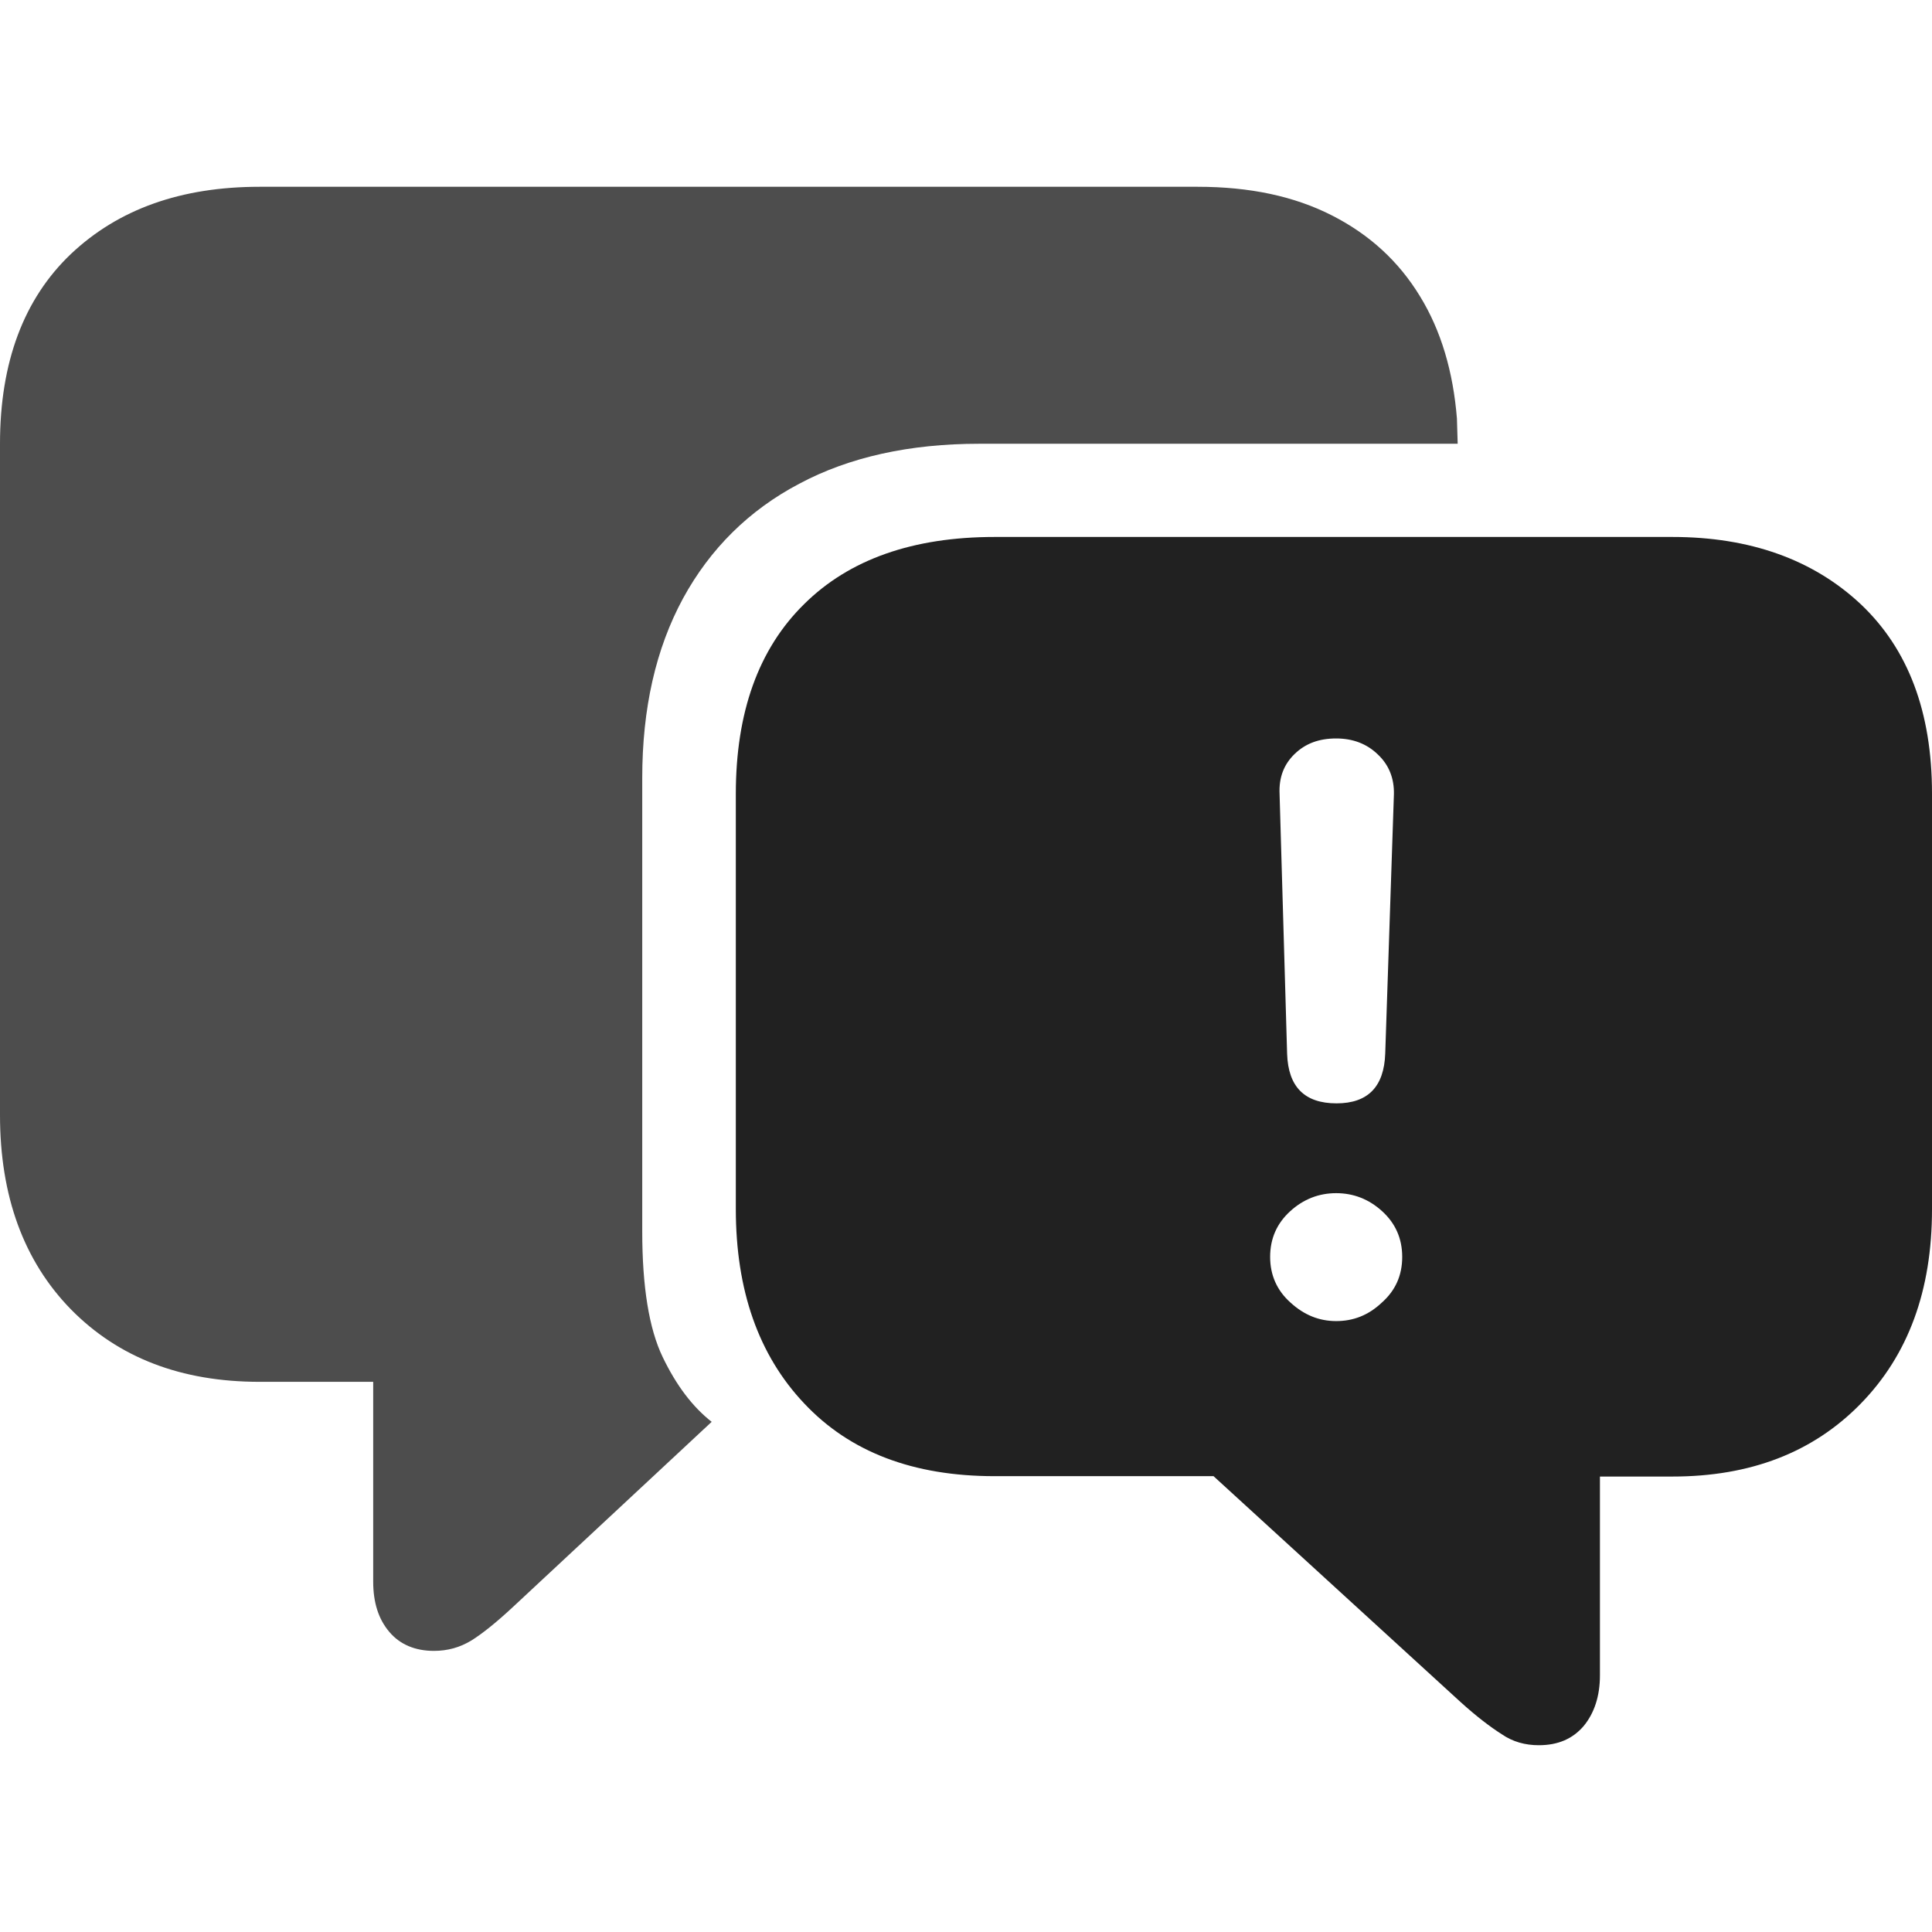 <?xml version="1.0" ?><!-- Generator: Adobe Illustrator 25.0.0, SVG Export Plug-In . SVG Version: 6.00 Build 0)  --><svg xmlns="http://www.w3.org/2000/svg" xmlns:xlink="http://www.w3.org/1999/xlink" version="1.1" id="Layer_1" x="0px" y="0px" viewBox="0 0 512 512" style="enable-background:new 0 0 512 512;" xml:space="preserve">
<path d="M115,437.5c3.6,0,6.9-0.9,10-2.8c3-1.9,6.6-4.8,10.9-8.8l52.7-49.1c-5.1-4-9.4-9.7-13-17.2c-3.6-7.5-5.4-18.6-5.4-33.3  V206.2c0-18.5,3.6-34.3,10.8-47.6c7.2-13.2,17.5-23.4,30.8-30.4c13.3-7.1,29.3-10.6,47.7-10.6h126.8l-0.2-6.7  c-1-12.4-4.2-23.3-9.8-32.4c-5.6-9.2-13.3-16.3-23.3-21.4c-10-5.1-21.8-7.6-35.6-7.6H68.8c-20.8,0-37.4,5.9-50,17.8  C6.3,79.2,0,96,0,117.6v177.9c0,21.5,6.3,38.7,18.8,51.5c12.6,12.8,29.2,19.2,50,19.2h30.1v52.9c0,5.6,1.4,10,4.3,13.4  C106,435.8,110,437.5,115,437.5z" class="hierarchical-0:secondary SFSymbolsPreview4D4D4D" style="fill: #4D4D4D;"/>
<path d="M407.8,462.5c5.1,0,9-1.7,11.9-5.1c2.8-3.4,4.3-7.9,4.3-13.4v-52.7h19.2c20.7,0,37.3-6.4,49.9-19.3  c12.6-12.9,18.9-30,18.9-51.5V210.3c0-21.6-6.3-38.3-18.9-50.2c-12.6-11.8-29.3-17.8-49.9-17.8H263.6c-21.6,0-38.5,5.9-50.5,17.8  c-12.1,11.9-18.1,28.7-18.1,50.3v110c0,21.5,6,38.7,18.1,51.5c12.1,12.9,28.9,19.3,50.5,19.3h58l65.4,59.8c4.3,3.9,8,6.7,11,8.6  C400.9,461.6,404.2,462.5,407.8,462.5z M354.2,292.4c-8.5,0-12.8-4.4-13.1-13.1l-2-68.9c-0.2-4.3,1.1-7.8,4-10.6  c2.9-2.8,6.5-4.1,11-4.1c4.4,0,8.1,1.4,11,4.2c3,2.8,4.4,6.4,4.3,10.6l-2.3,68.7C366.8,288,362.5,292.4,354.2,292.4z M354.1,350.1  c-4.5,0-8.5-1.6-12.1-4.9c-3.6-3.2-5.4-7.3-5.4-12.1c0-4.9,1.8-8.9,5.3-12.1c3.5-3.2,7.6-4.8,12.2-4.8c4.6,0,8.7,1.6,12.2,4.8  c3.5,3.2,5.3,7.2,5.3,12.1c0,4.9-1.8,8.9-5.4,12.1C362.6,348.6,358.6,350.1,354.1,350.1z" class="hierarchical-1:primary SFSymbolsPreview212121" style="fill: #212121;"/>
</svg>